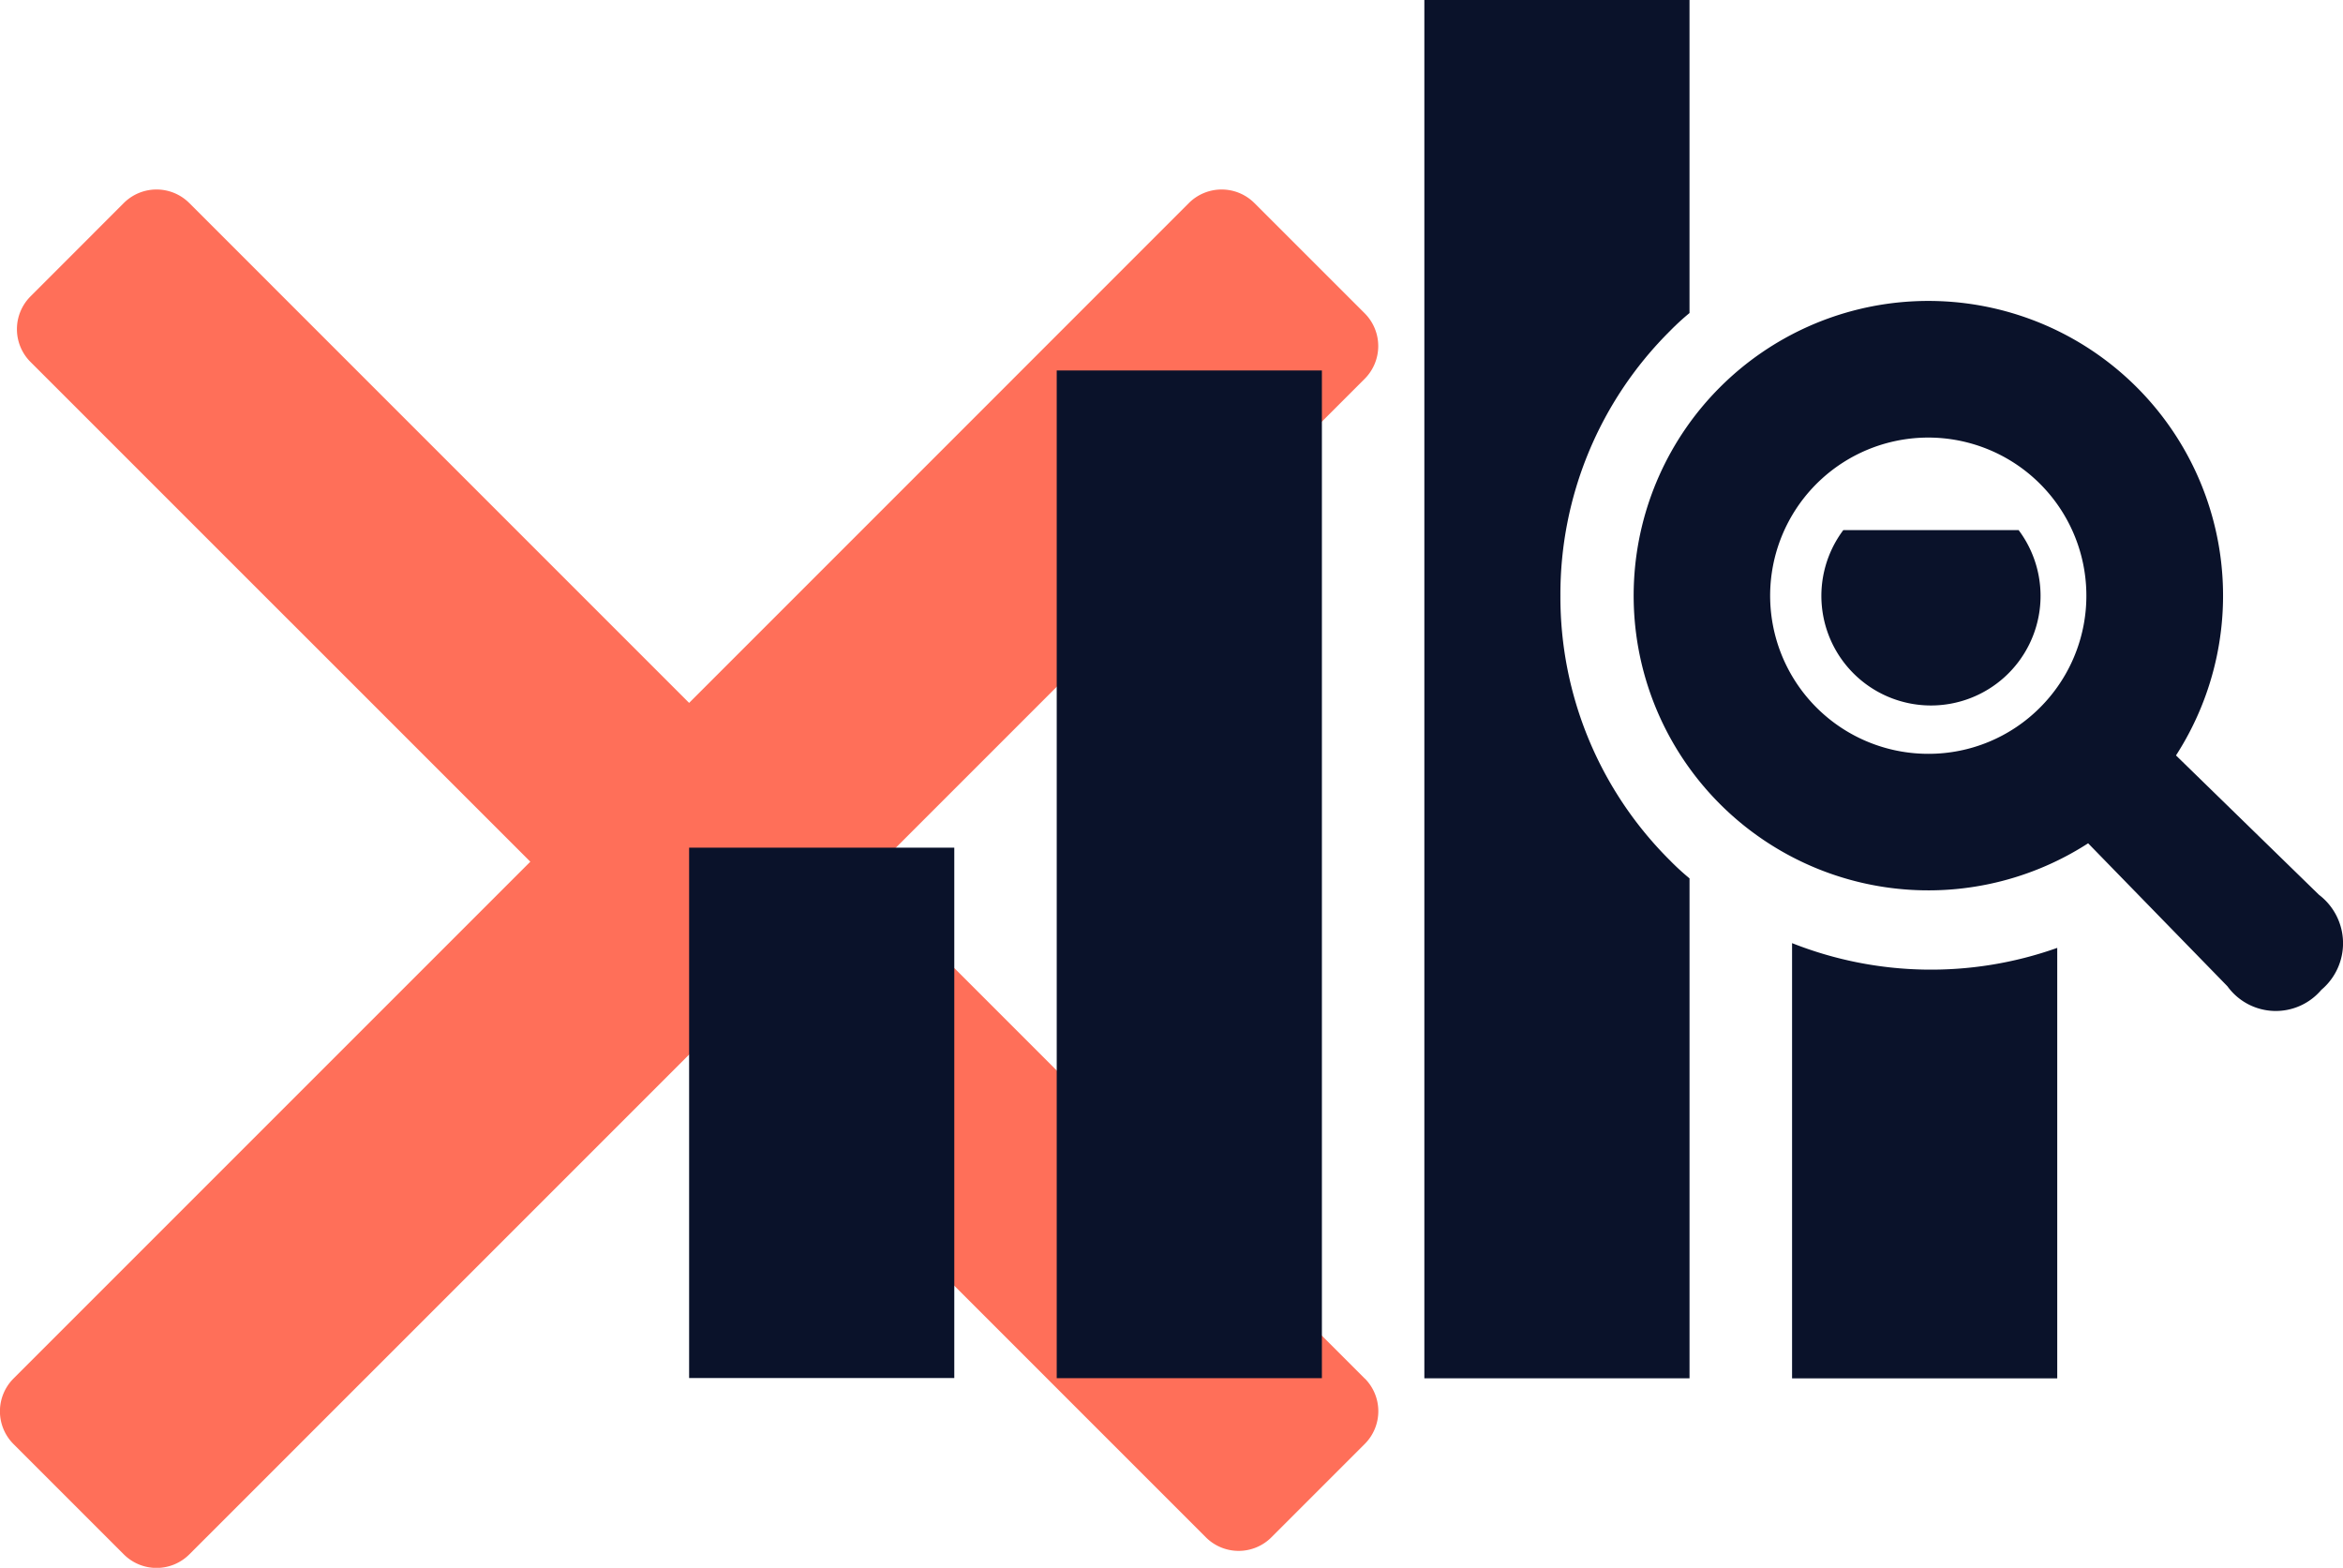 <svg xmlns="http://www.w3.org/2000/svg" width="136" height="91" viewBox="0 0 136 91">
  <g id="グループ_97" data-name="グループ 97" transform="translate(-300 -2142)">
    <path id="Icon_metro-cross" data-name="Icon metro-cross" d="M84.787,73.942h0L55.773,44.928,84.786,15.914h0a2.691,2.691,0,0,0,0-3.8L78.381,5.712a2.692,2.692,0,0,0-3.8,0h0L45.571,34.726,16.557,5.712h0a2.691,2.691,0,0,0-3.8,0L7.339,11.134a2.691,2.691,0,0,0,0,3.8h0L36.353,43.944l-30,30h0a2.69,2.69,0,0,0,0,3.8l6.406,6.406a2.691,2.691,0,0,0,3.8,0h0l30-30L75.568,83.16h0a2.69,2.69,0,0,0,3.8,0l5.422-5.422a2.69,2.69,0,0,0,0-3.8Z" transform="translate(294.429 2148.072)" fill="#ff6f59"/>
    <g id="分析アイコン" transform="translate(340 2097.732)">
      <rect id="長方形_27" data-name="長方形 27" width="15.392" height="58.49" transform="translate(21.338 65.771)" fill="#0a122a"/>
      <path id="パス_27" data-name="パス 27" d="M352.271,207.139a6.361,6.361,0,1,0,10.173,0Z" transform="translate(-285.274 -132.104)" fill="#0a122a"/>
      <path id="パス_28" data-name="パス 28" d="M341.966,334.1v25.258h15.392V334.372a21.894,21.894,0,0,1-15.392-.276Z" transform="translate(-277.945 -235.086)" fill="#0a122a"/>
      <path id="パス_29" data-name="パス 29" d="M235.854,78.837a21.543,21.543,0,0,1,6.355-15.353,14.566,14.566,0,0,1,1.139-1.047V44.268H227.957v80h15.392V95.252a14.617,14.617,0,0,1-1.139-1.046A21.552,21.552,0,0,1,235.854,78.837Z" transform="translate(-185.28 0)" fill="#0a122a"/>
      <rect id="長方形_28" data-name="長方形 28" width="15.392" height="30.784" transform="translate(0 93.469)" fill="#0a122a"/>
      <path id="パス_30" data-name="パス 30" d="M333.921,171.255l-8.3-8.09a17.106,17.106,0,1,0-5.1,5.1l8.086,8.3a3.465,3.465,0,0,0,5.452.206A3.532,3.532,0,0,0,333.921,171.255Zm-22.679-8.183a9.178,9.178,0,1,1,6.489-2.688A9.127,9.127,0,0,1,311.241,163.072Z" transform="translate(-239.315 -75.05)" fill="#0a122a"/>
    </g>
  </g>
</svg>
